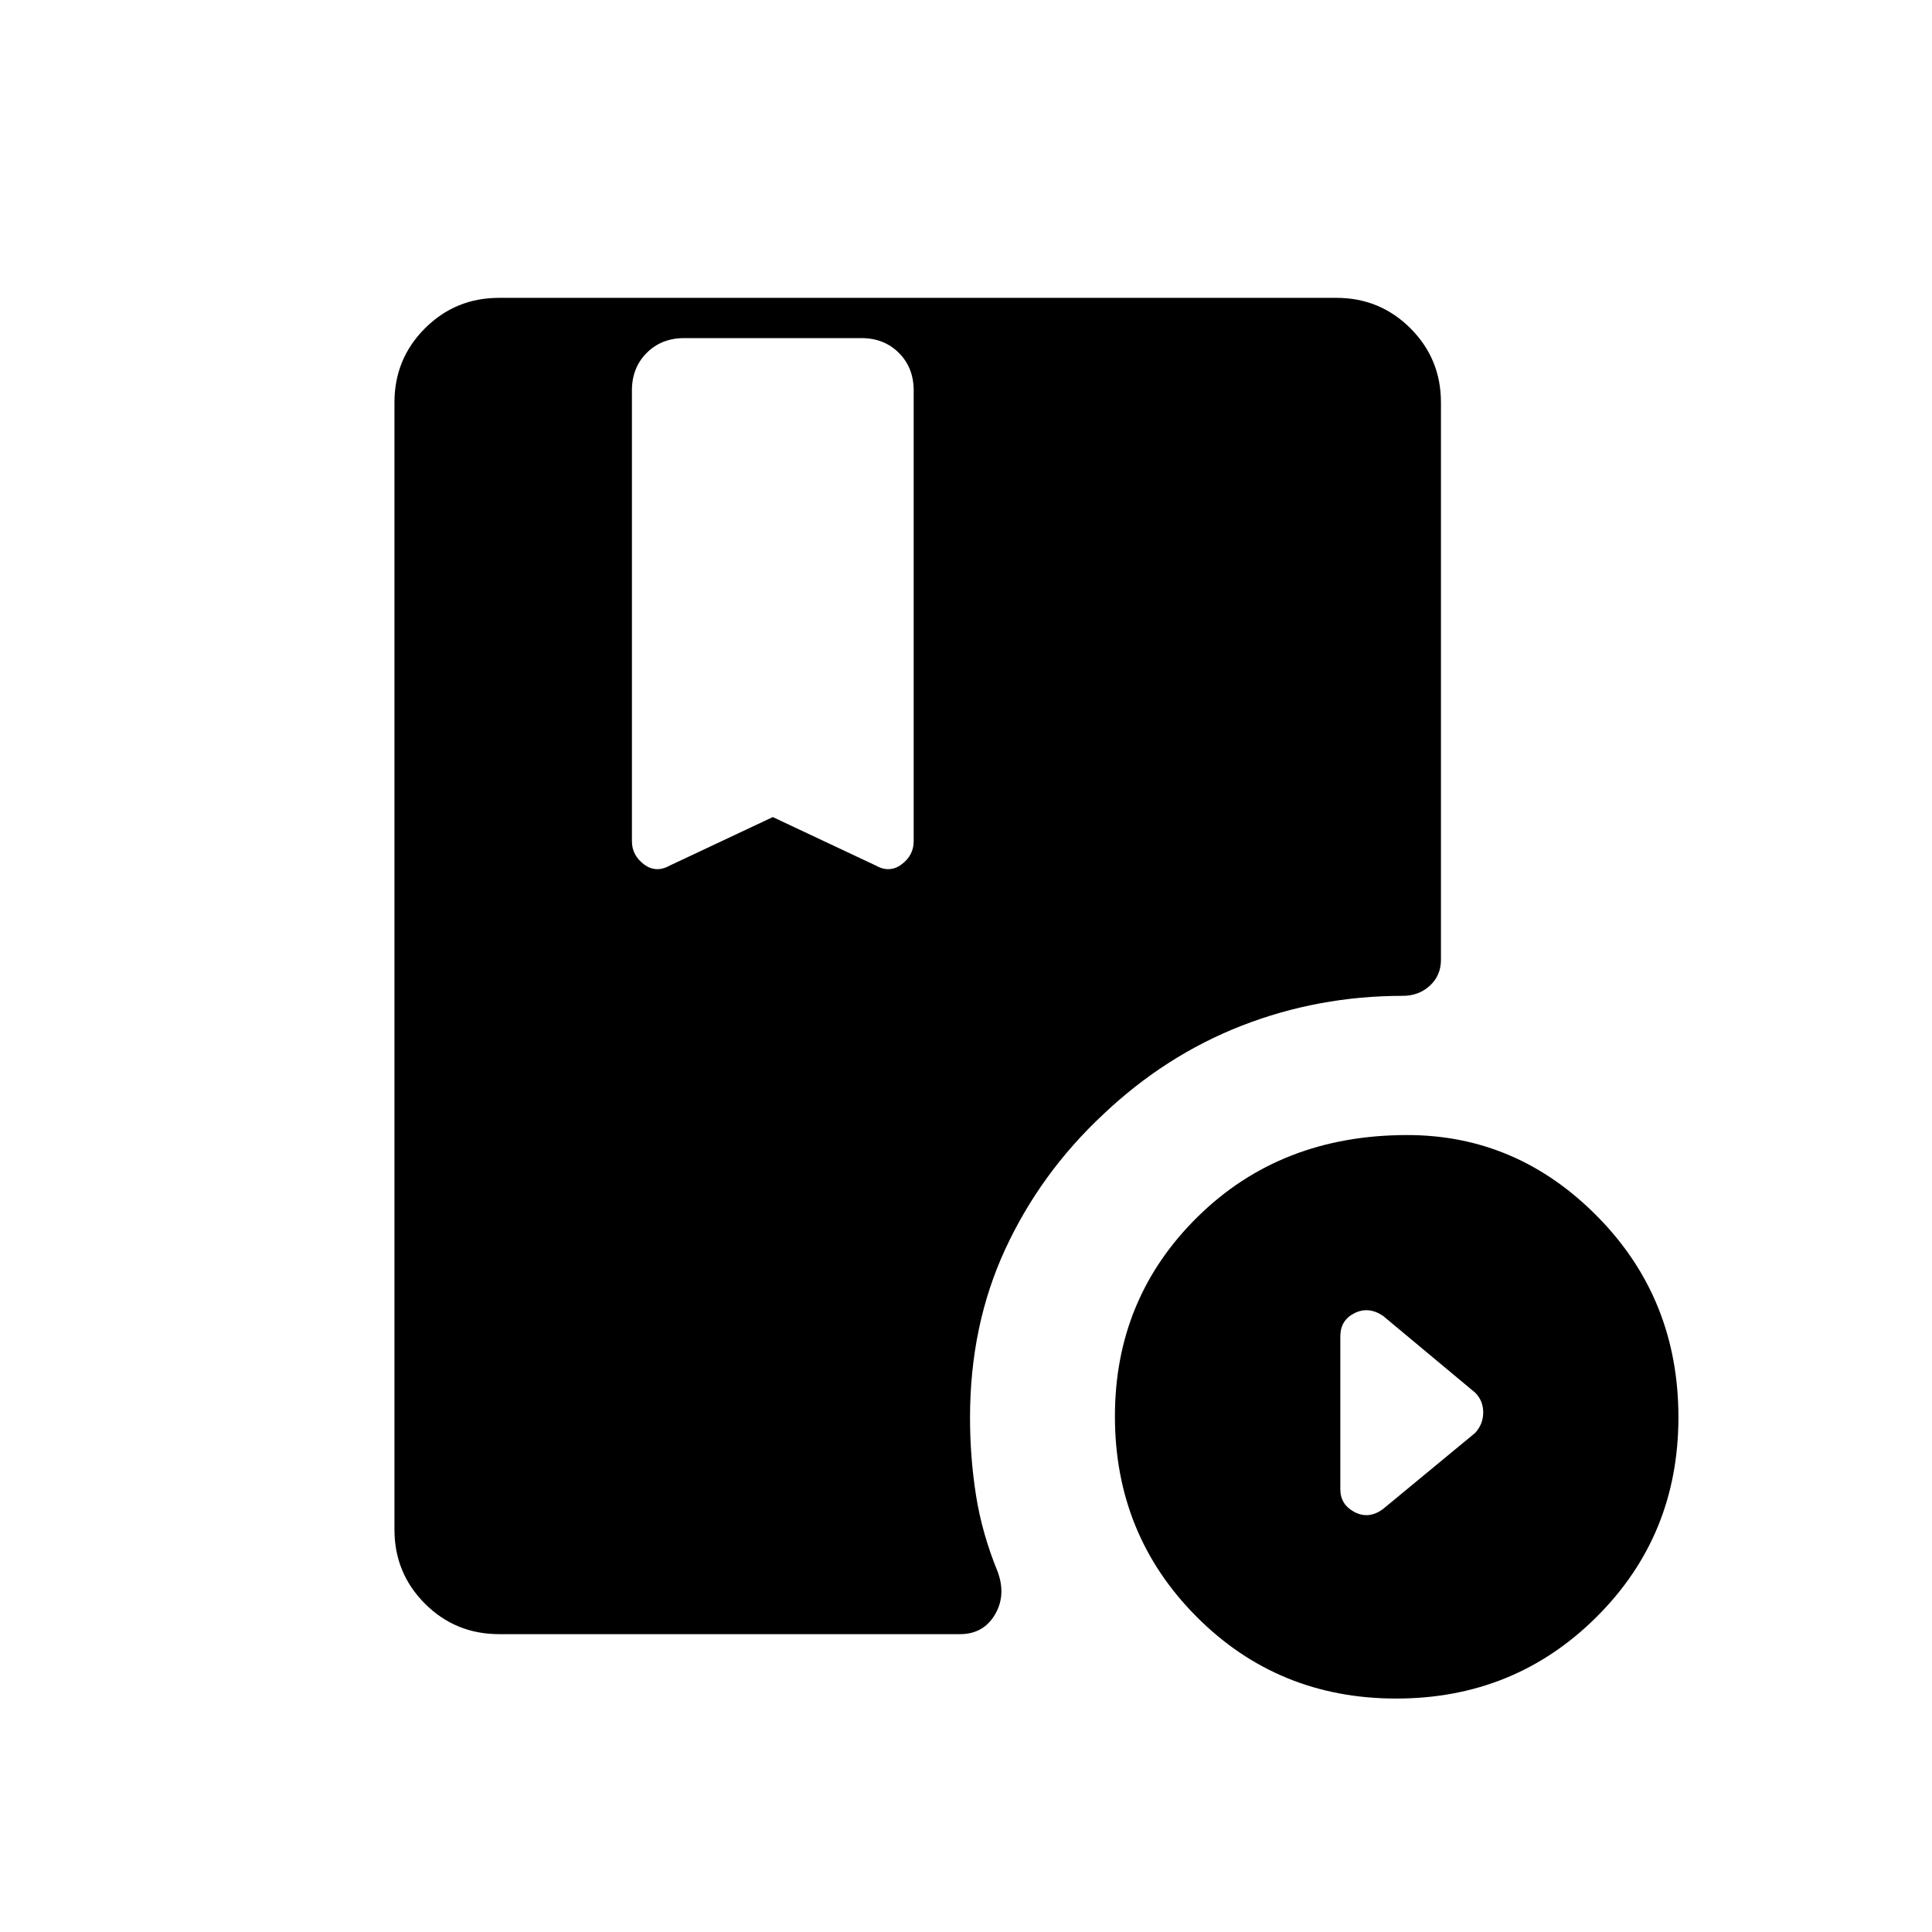 <svg xmlns="http://www.w3.org/2000/svg" height="20" viewBox="0 -960 960 960" width="20"><path d="m384-554 51 24q7 4 13-.5t6-11.5v-224q0-11.3-7.35-18.65Q439.3-792 428-792h-88q-11.3 0-18.65 7.35Q314-777.3 314-766v224q0 7 6 11.5t13 .5l51-24Zm309.77 438q-58.77 0-99.27-40.73-40.5-40.72-40.5-99.5 0-58.77 41.23-99.27 41.22-40.5 104-40.5Q754-396 794-355.27q40 40.72 40 99.5 0 58.77-40.73 99.27-40.72 40.5-99.5 40.5ZM687-210l46-38q4-4.36 4-10.18 0-5.82-4-9.82l-45.8-38.17Q680-311 673-307.48q-7 3.52-7 11.48v76q0 7.59 6.98 11.29Q679.97-205 687-210Zm-439 62q-21.7 0-36.85-15.15Q196-178.3 196-200v-560q0-21.7 15.15-36.85Q226.3-812 248-812h416q21.7 0 36.85 15.15Q716-781.7 716-760v276.91q0 7.8-5.5 12.86t-13.5 5.06q-42 .01-80 14.83-38 14.81-68.92 44.17-31.08 29.05-48.58 66.9Q482-301.43 482-255.6q0 19.87 3 38.8 3 18.93 10.84 38.04Q500-167 494.25-157.5 488.5-148 477-148H248Z"/></svg>
